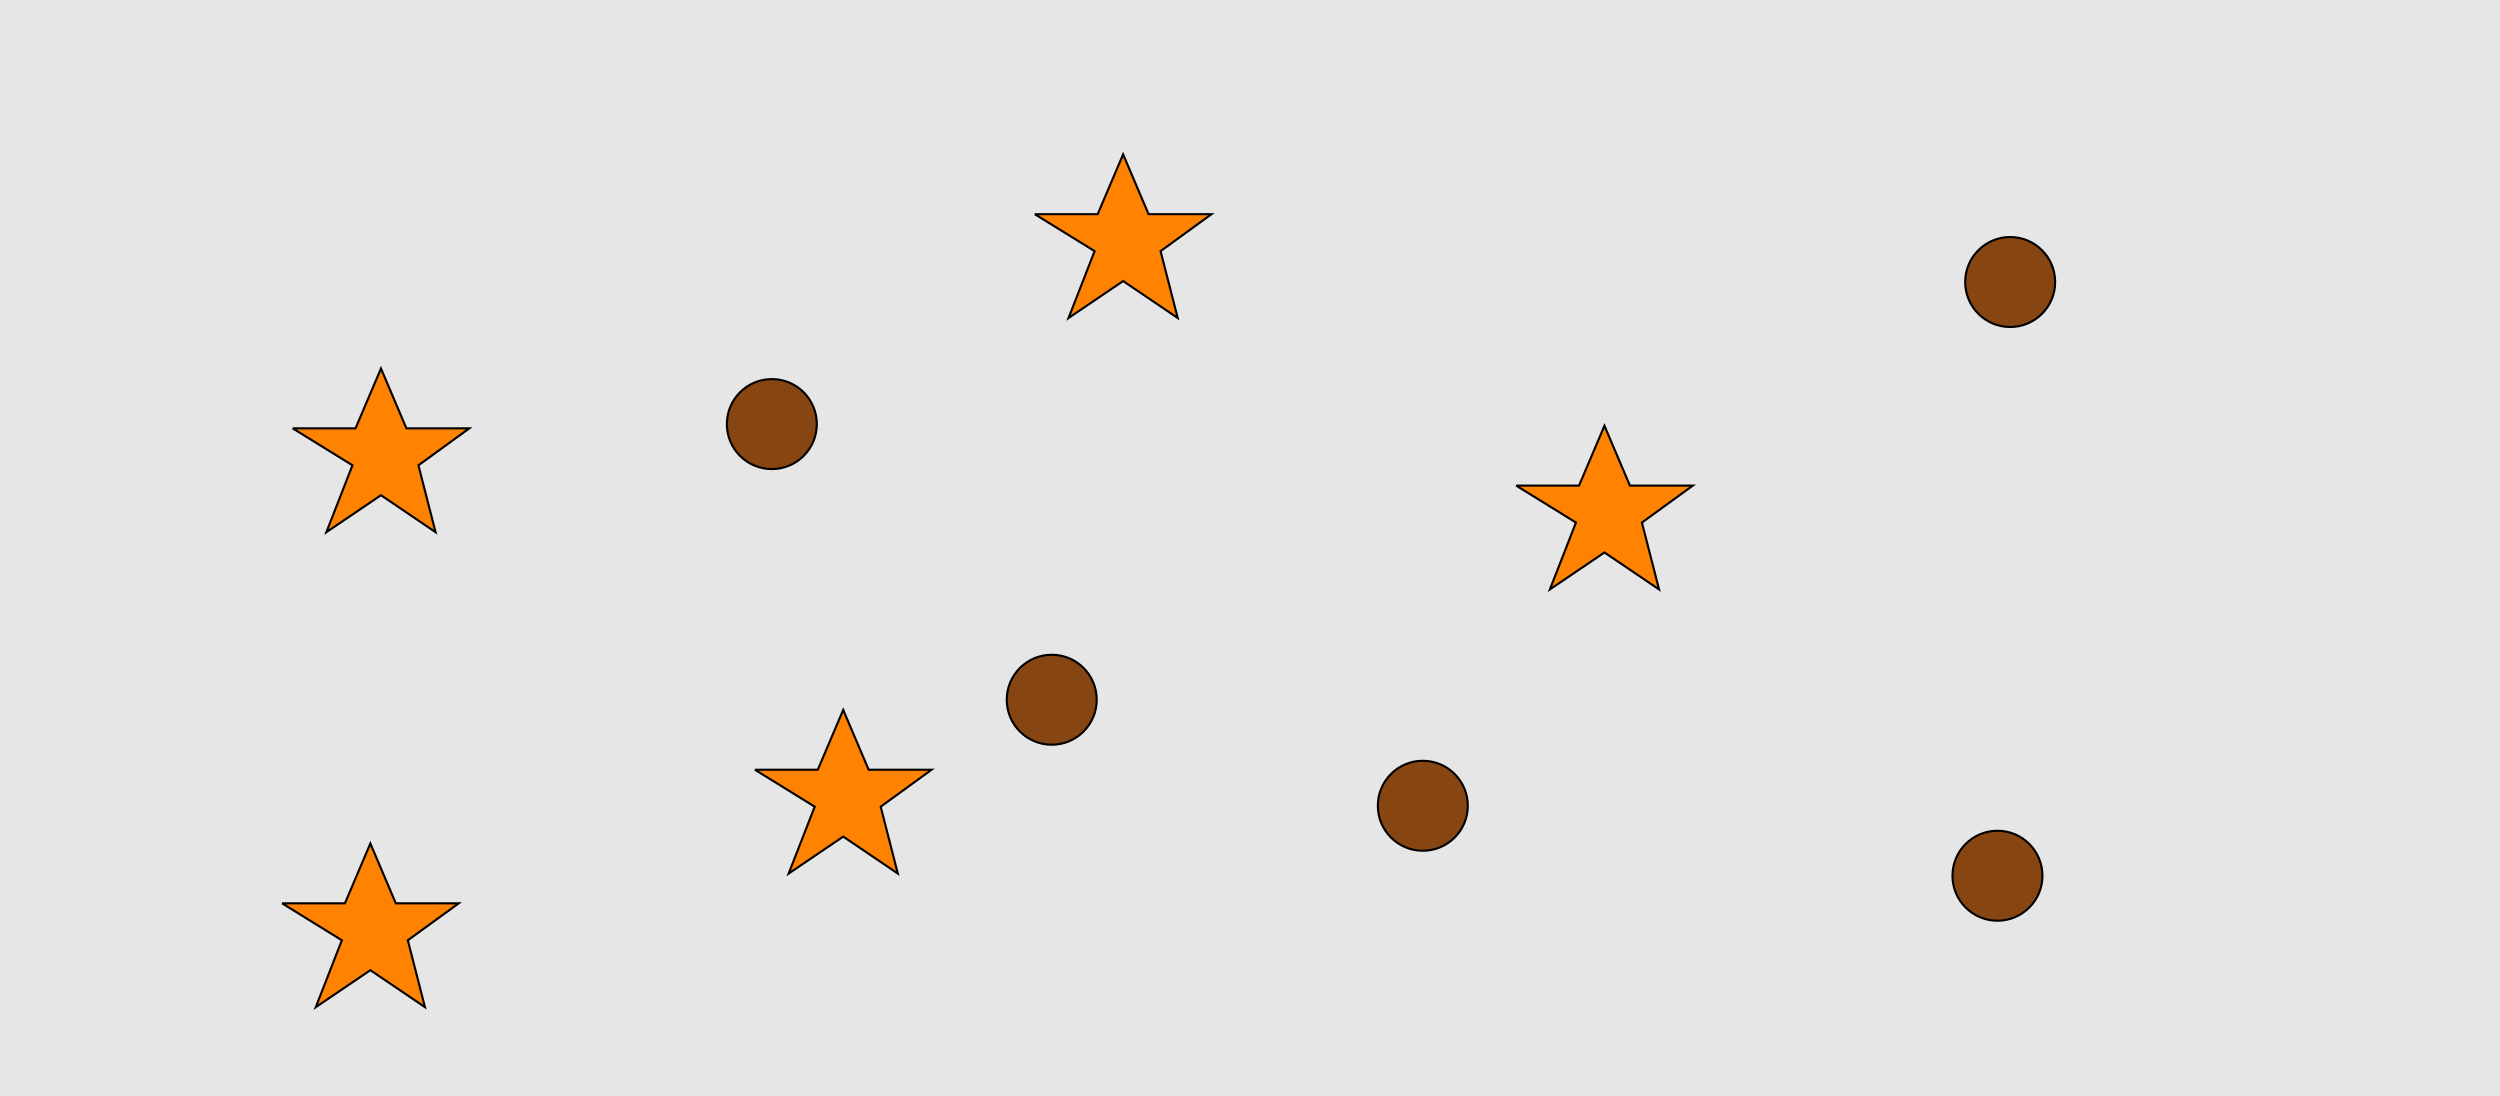 <?xml version="1.0" encoding="UTF-8"?>
<svg xmlns="http://www.w3.org/2000/svg" xmlns:xlink="http://www.w3.org/1999/xlink" width="1179pt" height="517pt" viewBox="0 0 1179 517" version="1.1">
<g id="surface1441">
<rect x="0" y="0" width="1179" height="517" style="fill:rgb(90%,90%,90%);fill-opacity:1;stroke:none;"/>
<path style="fill-rule:nonzero;fill:rgb(53%,27%,7%);fill-opacity:1;stroke-width:1;stroke-linecap:butt;stroke-linejoin:miter;stroke:rgb(0%,0%,0%);stroke-opacity:1;stroke-miterlimit:10;" d="M 963.215 413 C 963.215 424.715 953.715 434.215 942 434.215 C 930.285 434.215 920.785 424.715 920.785 413 C 920.785 401.285 930.285 391.785 942 391.785 C 953.715 391.785 963.215 401.285 963.215 413 "/>
<path style="fill-rule:nonzero;fill:rgb(53%,27%,7%);fill-opacity:1;stroke-width:1;stroke-linecap:butt;stroke-linejoin:miter;stroke:rgb(0%,0%,0%);stroke-opacity:1;stroke-miterlimit:10;" d="M 385.215 200 C 385.215 211.715 375.715 221.215 364 221.215 C 352.285 221.215 342.785 211.715 342.785 200 C 342.785 188.285 352.285 178.785 364 178.785 C 375.715 178.785 385.215 188.285 385.215 200 "/>
<path style="fill-rule:nonzero;fill:rgb(53%,27%,7%);fill-opacity:1;stroke-width:1;stroke-linecap:butt;stroke-linejoin:miter;stroke:rgb(0%,0%,0%);stroke-opacity:1;stroke-miterlimit:10;" d="M 517.215 330 C 517.215 341.715 507.715 351.215 496 351.215 C 484.285 351.215 474.785 341.715 474.785 330 C 474.785 318.285 484.285 308.785 496 308.785 C 507.715 308.785 517.215 318.285 517.215 330 "/>
<path style="fill-rule:nonzero;fill:rgb(53%,27%,7%);fill-opacity:1;stroke-width:1;stroke-linecap:butt;stroke-linejoin:miter;stroke:rgb(0%,0%,0%);stroke-opacity:1;stroke-miterlimit:10;" d="M 969.215 133 C 969.215 144.715 959.715 154.215 948 154.215 C 936.285 154.215 926.785 144.715 926.785 133 C 926.785 121.285 936.285 111.785 948 111.785 C 959.715 111.785 969.215 121.285 969.215 133 "/>
<path style="fill-rule:nonzero;fill:rgb(53%,27%,7%);fill-opacity:1;stroke-width:1;stroke-linecap:butt;stroke-linejoin:miter;stroke:rgb(0%,0%,0%);stroke-opacity:1;stroke-miterlimit:10;" d="M 692.215 380 C 692.215 391.715 682.715 401.215 671 401.215 C 659.285 401.215 649.785 391.715 649.785 380 C 649.785 368.285 659.285 358.785 671 358.785 C 682.715 358.785 692.215 368.285 692.215 380 "/>
<path style="fill-rule:nonzero;fill:rgb(100%,51%,0%);fill-opacity:1;stroke-width:1;stroke-linecap:butt;stroke-linejoin:miter;stroke:rgb(0%,0%,0%);stroke-opacity:1;stroke-miterlimit:10;" d="M 133 426 L 162.664 426 L 174.664 397.785 L 186.664 426 L 216.332 426 L 192.332 443.438 L 200.418 474.98 L 174.664 457.543 L 148.914 474.98 L 161.215 443.438 L 133 426 "/>
<path style="fill-rule:nonzero;fill:rgb(100%,51%,0%);fill-opacity:1;stroke-width:1;stroke-linecap:butt;stroke-linejoin:miter;stroke:rgb(0%,0%,0%);stroke-opacity:1;stroke-miterlimit:10;" d="M 715 229 L 744.664 229 L 756.664 200.785 L 768.664 229 L 798.332 229 L 774.332 246.438 L 782.418 277.98 L 756.664 260.543 L 730.914 277.98 L 743.215 246.438 L 715 229 "/>
<path style="fill-rule:nonzero;fill:rgb(100%,51%,0%);fill-opacity:1;stroke-width:1;stroke-linecap:butt;stroke-linejoin:miter;stroke:rgb(0%,0%,0%);stroke-opacity:1;stroke-miterlimit:10;" d="M 138 202 L 167.664 202 L 179.664 173.785 L 191.664 202 L 221.332 202 L 197.332 219.438 L 205.418 250.98 L 179.664 233.543 L 153.914 250.98 L 166.215 219.438 L 138 202 "/>
<path style="fill-rule:nonzero;fill:rgb(100%,51%,0%);fill-opacity:1;stroke-width:1;stroke-linecap:butt;stroke-linejoin:miter;stroke:rgb(0%,0%,0%);stroke-opacity:1;stroke-miterlimit:10;" d="M 356 363 L 385.664 363 L 397.664 334.785 L 409.664 363 L 439.332 363 L 415.332 380.438 L 423.418 411.98 L 397.664 394.543 L 371.914 411.98 L 384.215 380.438 L 356 363 "/>
<path style="fill-rule:nonzero;fill:rgb(100%,51%,0%);fill-opacity:1;stroke-width:1;stroke-linecap:butt;stroke-linejoin:miter;stroke:rgb(0%,0%,0%);stroke-opacity:1;stroke-miterlimit:10;" d="M 488 101 L 517.664 101 L 529.664 72.785 L 541.664 101 L 571.332 101 L 547.332 118.438 L 555.418 149.98 L 529.664 132.543 L 503.914 149.98 L 516.215 118.438 L 488 101 "/>
</g>
</svg>
